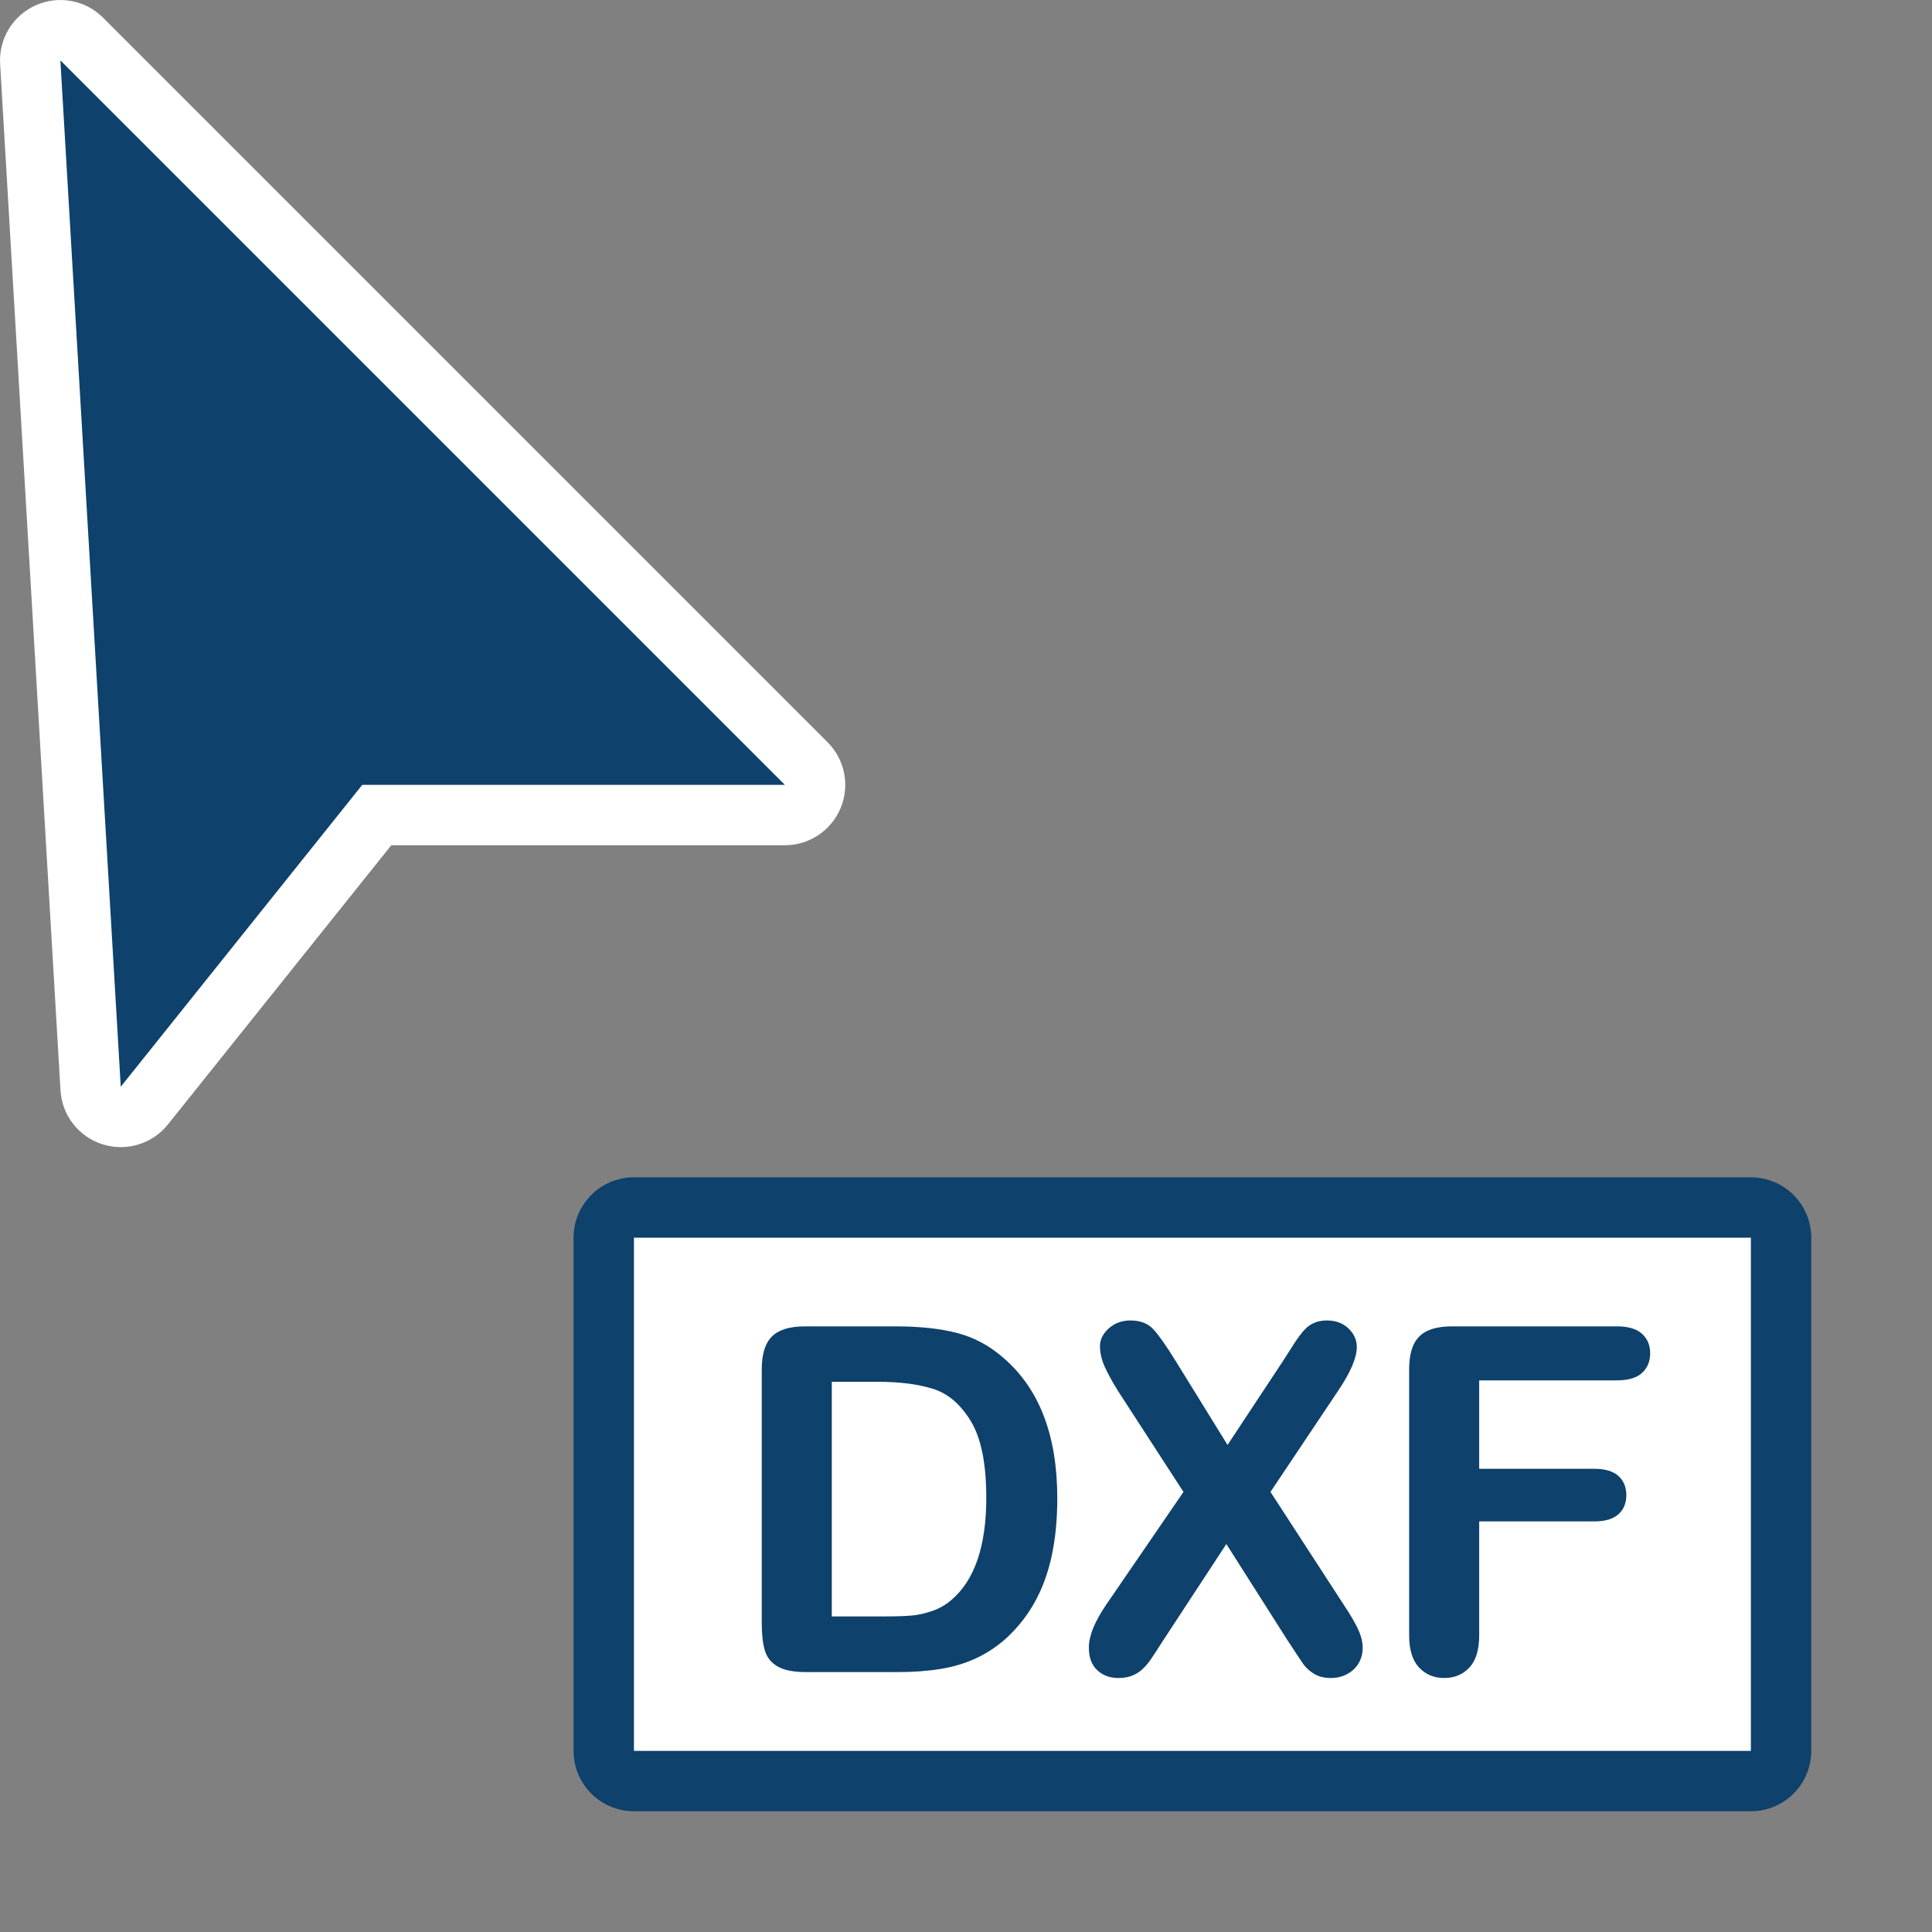 <?xml version="1.0" encoding="UTF-8" standalone="no"?>
<!DOCTYPE svg PUBLIC "-//W3C//DTD SVG 1.1//EN" "http://www.w3.org/Graphics/SVG/1.1/DTD/svg11.dtd">
<svg width="100%" height="100%" viewBox="0 0 32 32" version="1.1" xmlns="http://www.w3.org/2000/svg" xmlns:xlink="http://www.w3.org/1999/xlink" xml:space="preserve" xmlns:serif="http://www.serif.com/" style="fill-rule:evenodd;clip-rule:evenodd;stroke-linejoin:round;stroke-miterlimit:2;">
    <rect x="0" y="0" width="32" height="32" fill="#808080" stroke="none"/>
    <g>
        <path d="M30,20.5C30,19.948 29.552,19.5 29,19.5L10.5,19.5C9.948,19.5 9.5,19.948 9.5,20.5L9.5,29C9.5,29.552 9.948,30 10.5,30L29,30C29.552,30 30,29.552 30,29L30,20.5Z" style="fill:#0e416c;"/>
        <rect x="10.5" y="20.5" width="18.5" height="8.5" style="fill:#fff;"/>
        <g>
            <path d="M13.328,21.969L14.84,21.969C15.233,21.969 15.57,22.005 15.852,22.078C16.133,22.151 16.388,22.288 16.617,22.488C17.214,22.999 17.512,23.775 17.512,24.816C17.512,25.16 17.482,25.474 17.422,25.758C17.362,26.042 17.27,26.297 17.145,26.525C17.02,26.753 16.859,26.957 16.664,27.137C16.51,27.275 16.342,27.385 16.16,27.469C15.978,27.552 15.782,27.611 15.572,27.644C15.363,27.678 15.126,27.695 14.863,27.695L13.352,27.695C13.141,27.695 12.982,27.663 12.875,27.599C12.768,27.536 12.699,27.446 12.666,27.33C12.633,27.214 12.617,27.064 12.617,26.879L12.617,22.68C12.617,22.43 12.673,22.249 12.785,22.137C12.897,22.025 13.078,21.969 13.328,21.969ZM13.777,22.887L13.777,26.773L14.656,26.773C14.849,26.773 15,26.768 15.109,26.758C15.219,26.747 15.332,26.721 15.449,26.68C15.566,26.638 15.668,26.579 15.754,26.504C16.142,26.176 16.336,25.611 16.336,24.808C16.336,24.243 16.251,23.82 16.08,23.539C15.91,23.258 15.699,23.079 15.449,23.002C15.199,22.925 14.897,22.887 14.543,22.887L13.777,22.887Z" style="fill:#0e416c;fill-rule:nonzero;"/>
            <path d="M18.32,26.582L19.602,24.711L18.523,23.047C18.422,22.885 18.346,22.747 18.295,22.631C18.244,22.515 18.219,22.404 18.219,22.297C18.219,22.187 18.268,22.089 18.365,22.002C18.463,21.915 18.582,21.871 18.723,21.871C18.884,21.871 19.01,21.918 19.1,22.014C19.189,22.109 19.314,22.285 19.473,22.543L20.332,23.933L21.25,22.543C21.326,22.426 21.39,22.325 21.443,22.242C21.497,22.159 21.548,22.09 21.598,22.035C21.647,21.98 21.702,21.939 21.764,21.912C21.825,21.885 21.896,21.871 21.977,21.871C22.122,21.871 22.242,21.915 22.334,22.002C22.426,22.089 22.473,22.193 22.473,22.312C22.473,22.487 22.372,22.724 22.172,23.023L21.043,24.711L22.258,26.582C22.367,26.746 22.447,26.882 22.496,26.99C22.546,27.098 22.57,27.2 22.57,27.297C22.57,27.388 22.548,27.471 22.504,27.547C22.46,27.622 22.397,27.682 22.316,27.726C22.236,27.771 22.145,27.793 22.043,27.793C21.934,27.793 21.841,27.77 21.766,27.724C21.69,27.679 21.629,27.622 21.582,27.555C21.535,27.487 21.448,27.355 21.32,27.16L20.312,25.574L19.242,27.207C19.159,27.337 19.1,27.428 19.064,27.48C19.029,27.532 18.987,27.583 18.937,27.633C18.888,27.682 18.829,27.721 18.762,27.75C18.694,27.779 18.615,27.793 18.523,27.793C18.383,27.793 18.266,27.75 18.174,27.664C18.081,27.578 18.035,27.453 18.035,27.289C18.035,27.096 18.13,26.861 18.32,26.582Z" style="fill:#0e416c;fill-rule:nonzero;"/>
            <path d="M26.785,22.863L24.5,22.863L24.5,24.328L26.41,24.328C26.587,24.328 26.719,24.368 26.807,24.447C26.894,24.527 26.937,24.633 26.937,24.765C26.937,24.898 26.893,25.004 26.805,25.082C26.716,25.16 26.585,25.199 26.41,25.199L24.5,25.199L24.5,27.086C24.5,27.325 24.446,27.503 24.338,27.619C24.23,27.735 24.091,27.793 23.922,27.793C23.75,27.793 23.61,27.734 23.502,27.617C23.394,27.5 23.34,27.323 23.34,27.086L23.34,22.68C23.34,22.513 23.365,22.377 23.414,22.271C23.464,22.166 23.541,22.089 23.646,22.041C23.752,21.993 23.887,21.969 24.051,21.969L26.785,21.969C26.97,21.969 27.107,22.01 27.197,22.092C27.287,22.174 27.332,22.281 27.332,22.414C27.332,22.549 27.287,22.658 27.197,22.74C27.107,22.822 26.97,22.863 26.785,22.863Z" style="fill:#0e416c;fill-rule:nonzero;"/>
        </g>
    </g>
    <g id="pointer">
        <path d="M1.707,0.293C1.414,-0.001 0.969,-0.082 0.59,0.088C0.212,0.258 -0.023,0.644 0.002,1.059L1.002,18.059C1.026,18.472 1.302,18.827 1.697,18.953C2.091,19.078 2.522,18.948 2.781,18.625L6.481,14C6.481,14 13,14 13,14C13.404,14 13.769,13.756 13.924,13.383C14.079,13.009 13.993,12.579 13.707,12.293L1.707,0.293Z" style="fill:#fff;"/>
        <path d="M1,1L2,18L6,13L13,13L1,1Z" style="fill:#0e416c;"/>
    </g>
</svg>
